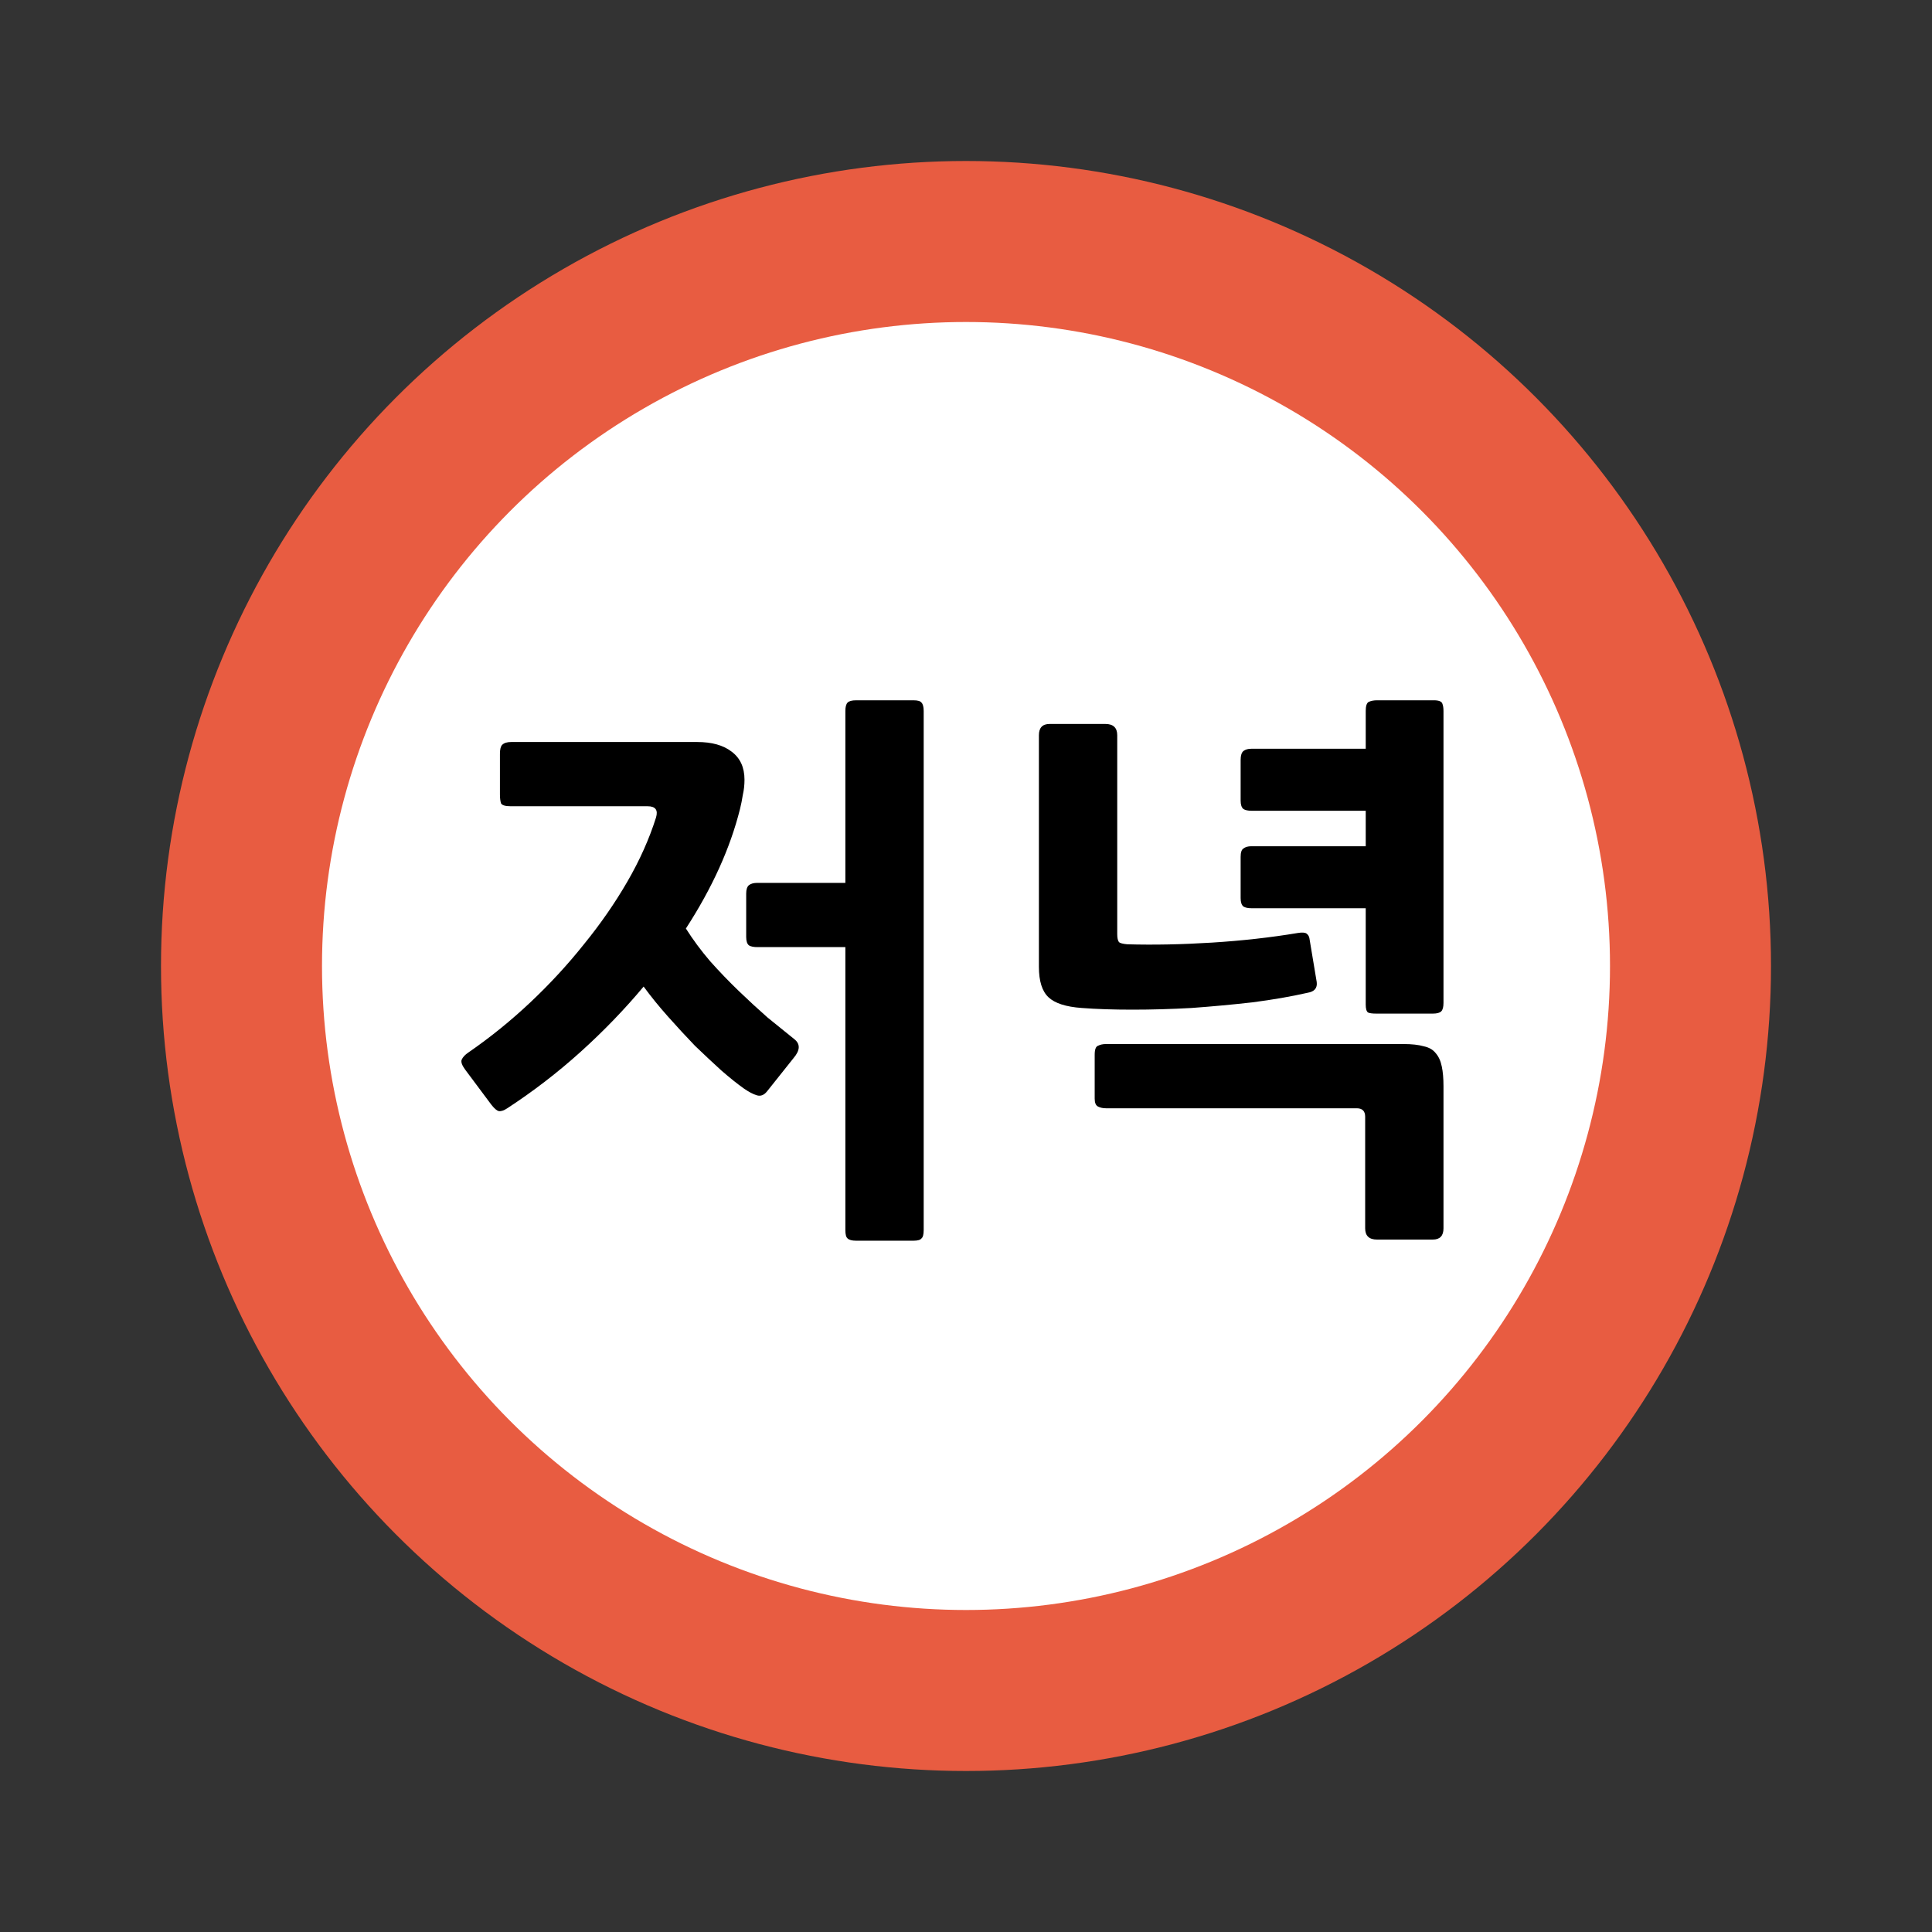 <?xml version="1.0" encoding="UTF-8" standalone="no"?>
<svg
   xmlns:dc="http://purl.org/dc/elements/1.1/"
   xmlns:cc="http://creativecommons.org/ns#"
   xmlns:rdf="http://www.w3.org/1999/02/22-rdf-syntax-ns#"
   xmlns:svg="http://www.w3.org/2000/svg"
   xmlns="http://www.w3.org/2000/svg"
   width="120"
   height="120"
   viewBox="0 0 120 120"
   id="svg5564"
   version="1.1">
  <rect x="0" y="0" width="120" height="120" fill="#333333" stroke="none"/>
  <defs
     id="defs5566" />
  <g
     id="g4156">
    <circle
       style="color:#000000;clip-rule:nonzero;display:inline;overflow:visible;visibility:visible;opacity:1;isolation:auto;mix-blend-mode:normal;color-interpolation:sRGB;color-interpolation-filters:linearRGB;solid-color:#000000;solid-opacity:1;fill:#e85c41;fill-opacity:1;fill-rule:nonzero;stroke:none;stroke-width:0;stroke-linecap:butt;stroke-linejoin:miter;stroke-miterlimit:4;stroke-dasharray:none;stroke-dashoffset:0;stroke-opacity:1;color-rendering:auto;image-rendering:auto;shape-rendering:auto;text-rendering:auto;enable-background:accumulate"
       id="path4162-1-7-8-6-5-1-5-6-3-4-0-8"
       cx="60"
       cy="60"
       r="50" />
    <rect
       ry="5.9030401e-05"
       y="3.1347656e-06"
       x="0"
       height="120"
       width="120"
       id="rect9899-1-2-6-8-0-9-9-3-4-8-4"
       style="color:#000000;clip-rule:nonzero;display:inline;overflow:visible;visibility:visible;opacity:1;isolation:auto;mix-blend-mode:normal;color-interpolation:sRGB;color-interpolation-filters:linearRGB;solid-color:#000000;solid-opacity:1;fill:#e85c41;fill-opacity:0;fill-rule:nonzero;stroke:none;stroke-width:0;stroke-linecap:butt;stroke-linejoin:miter;stroke-miterlimit:4;stroke-dasharray:none;stroke-dashoffset:0;stroke-opacity:1;color-rendering:auto;image-rendering:auto;shape-rendering:auto;text-rendering:auto;enable-background:accumulate" />
    <circle
       style="color:#000000;clip-rule:nonzero;display:inline;overflow:visible;visibility:visible;opacity:1;isolation:auto;mix-blend-mode:normal;color-interpolation:sRGB;color-interpolation-filters:linearRGB;solid-color:#000000;solid-opacity:1;fill:#ffffff;fill-opacity:1;fill-rule:nonzero;stroke:none;stroke-width:0;stroke-linecap:butt;stroke-linejoin:miter;stroke-miterlimit:4;stroke-dasharray:none;stroke-dashoffset:0;stroke-opacity:1;color-rendering:auto;image-rendering:auto;shape-rendering:auto;text-rendering:auto;enable-background:accumulate"
       id="path4162-1-7-8-6-5-1-9-4-0-7-5-5-5"
       cx="60"
       cy="60"
       r="40" />
    <g
       style="font-style:normal;font-weight:normal;font-size:28.851px;line-height:125%;font-family:sans-serif;letter-spacing:0px;word-spacing:0px;display:inline;fill:#e85c41;fill-opacity:1;stroke:none;stroke-width:1px;stroke-linecap:butt;stroke-linejoin:miter;stroke-opacity:1"
       id="text4462-4-0-7-3-2-5-4-9-4-2-2-1">
      <path
         d="m 47.642,67.787 q -0.28,0.35 -0.63,0.245 -0.35,-0.105 -0.805,-0.42 -0.595,-0.42 -1.4,-1.12 -0.77,-0.7 -1.645,-1.54 -0.84,-0.875 -1.68,-1.82 -0.84,-0.945 -1.505,-1.855 -1.785,2.135 -3.92,4.06 -2.135,1.925 -4.55,3.5 -0.315,0.21 -0.525,0.175 -0.175,-0.035 -0.455,-0.385 l -1.645,-2.205 q -0.28,-0.385 -0.21,-0.595 0.105,-0.245 0.42,-0.455 2.03,-1.4 3.85,-3.115 1.82,-1.715 3.325,-3.605 1.54,-1.89 2.695,-3.885 1.155,-1.995 1.785,-3.99 0.21,-0.7 -0.525,-0.7 l -8.505,0 q -0.49,0 -0.595,-0.175 -0.07,-0.21 -0.07,-0.56 l 0,-2.52 q 0,-0.42 0.14,-0.56 0.175,-0.175 0.56,-0.175 l 11.55,0 q 1.365,0 2.135,0.595 0.805,0.595 0.805,1.75 0,0.49 -0.105,0.945 -0.07,0.455 -0.175,0.875 -0.91,3.64 -3.36,7.42 0.665,1.05 1.505,2.03 0.875,0.98 1.785,1.855 0.91,0.875 1.785,1.645 0.91,0.735 1.645,1.33 0.595,0.455 -0.035,1.19 l -1.645,2.065 z m 9.1,9.275 -3.57,0 q -0.385,0 -0.525,-0.14 -0.14,-0.105 -0.14,-0.525 l 0,-17.57 -5.46,0 q -0.35,0 -0.525,-0.105 -0.175,-0.14 -0.175,-0.525 l 0,-2.695 q 0,-0.385 0.175,-0.525 0.175,-0.14 0.525,-0.14 l 5.46,0 0,-10.675 q 0,-0.385 0.14,-0.525 0.14,-0.14 0.525,-0.14 l 3.57,0 q 0.385,0 0.49,0.14 0.14,0.14 0.14,0.525 l 0,32.235 q 0,0.42 -0.14,0.525 -0.105,0.14 -0.49,0.14 z"
         style="font-style:normal;font-variant:normal;font-weight:bold;font-stretch:normal;font-size:35px;font-family:NanumGothic;-inkscape-font-specification:'NanumGothic Bold';fill:#000000;fill-opacity:1"
         id="path4152" />
      <path
         d="m 77.723,56.412 q -0.315,0 -0.49,-0.105 -0.175,-0.14 -0.175,-0.525 l 0,-2.555 q 0,-0.42 0.175,-0.525 0.175,-0.14 0.49,-0.14 l 7.105,0 0,-2.205 -7.105,0 q -0.315,0 -0.49,-0.105 -0.175,-0.14 -0.175,-0.525 l 0,-2.52 q 0,-0.42 0.175,-0.56 0.175,-0.14 0.49,-0.14 l 7.105,0 0,-2.345 q 0,-0.455 0.175,-0.56 0.21,-0.105 0.525,-0.105 l 3.535,0 q 0.455,0 0.525,0.21 0.07,0.175 0.07,0.455 l 0,18.13 q 0,0.385 -0.14,0.525 -0.14,0.14 -0.525,0.14 l -3.5,0 q -0.385,0 -0.525,-0.07 -0.14,-0.105 -0.14,-0.49 l 0,-5.985 -7.105,0 z m 3.5,5.25 q -1.54,0.35 -3.43,0.595 -1.855,0.21 -3.78,0.35 -1.89,0.105 -3.675,0.105 -1.785,0 -3.15,-0.105 -1.47,-0.105 -2.065,-0.665 -0.595,-0.56 -0.595,-1.89 l 0,-14.385 q 0,-0.7 0.665,-0.7 l 3.465,0 q 0.735,0 0.735,0.7 l 0,12.355 q 0,0.35 0.105,0.49 0.105,0.105 0.525,0.14 2.45,0.07 5.25,-0.105 2.8,-0.175 5.32,-0.595 0.42,-0.07 0.56,0.035 0.14,0.105 0.175,0.28 l 0.455,2.73 q 0.07,0.56 -0.56,0.665 z m 7.77,15.33 -3.465,0 q -0.735,0 -0.735,-0.7 l 0,-6.93 q 0,-0.525 -0.525,-0.525 l -15.575,0 q -0.28,0 -0.49,-0.105 -0.21,-0.105 -0.21,-0.49 l 0,-2.73 q 0,-0.49 0.21,-0.56 0.21,-0.105 0.49,-0.105 l 18.48,0 q 0.77,0 1.26,0.14 0.49,0.105 0.735,0.42 0.28,0.315 0.385,0.84 0.105,0.49 0.105,1.225 l 0,8.82 q 0,0.7 -0.665,0.7 z"
         style="font-style:normal;font-variant:normal;font-weight:bold;font-stretch:normal;font-size:35px;font-family:NanumGothic;-inkscape-font-specification:'NanumGothic Bold';fill:#000000;fill-opacity:1"
         id="path4154" />
    </g>
  </g>
</svg>
